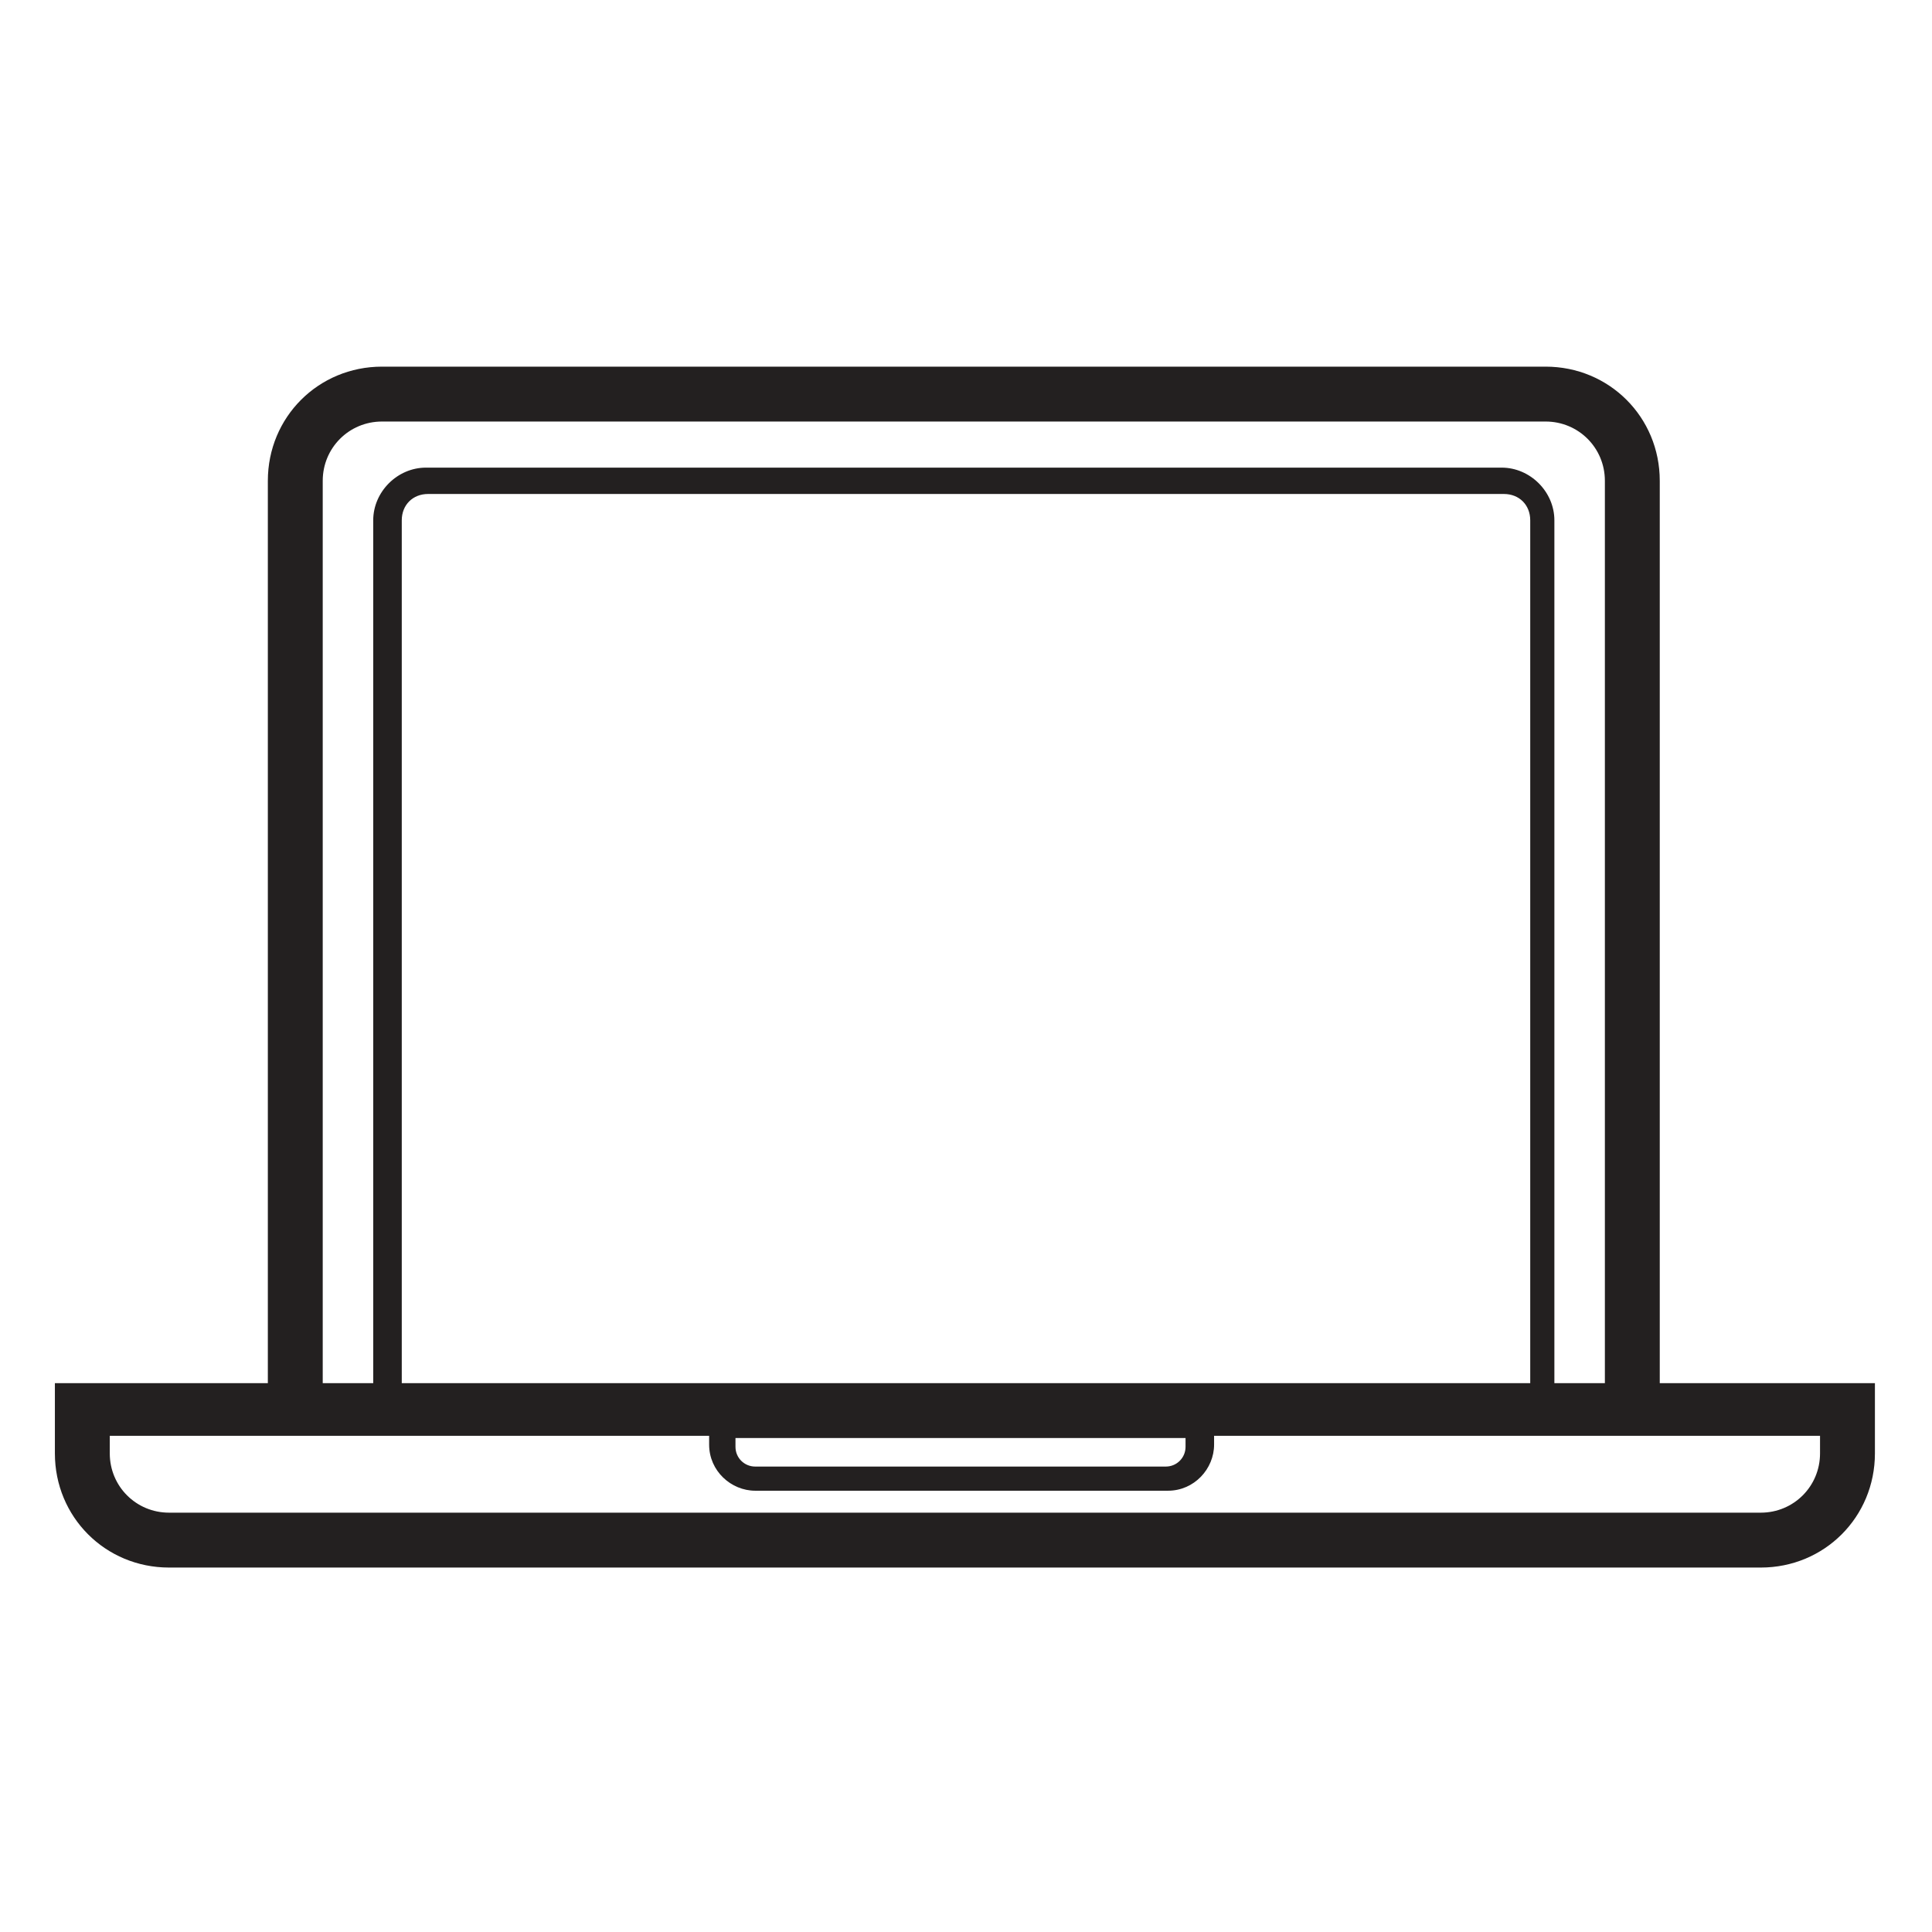 <?xml version="1.0" encoding="utf-8"?>
<!-- Generator: Adobe Illustrator 25.4.1, SVG Export Plug-In . SVG Version: 6.00 Build 0)  -->
<svg version="1.1" id="Layer_1" xmlns="http://www.w3.org/2000/svg" xmlns:xlink="http://www.w3.org/1999/xlink" x="0px" y="0px"
	 viewBox="0 0 88 88" style="enable-background:new 0 0 88 88;" xml:space="preserve">
<style type="text/css">
	.st0{fill:#232020;}
</style>
<path class="st0" d="M75.6,63V21.9c0-2.9-2.3-5.2-5.2-5.2h-53c-2.9,0-5.2,2.3-5.2,5.2V63H2.5v3.2c0,2.9,2.3,5.2,5.2,5.2h72.5
	c2.9,0,5.2-2.3,5.2-5.2V63H75.6z M14.7,21.9c0-1.5,1.2-2.7,2.7-2.7h53c1.5,0,2.7,1.2,2.7,2.7V63h-2.3V23.7c0-1.3-1.1-2.4-2.4-2.4
	h-49c-1.3,0-2.4,1.1-2.4,2.4V63h-2.3C14.7,63,14.7,21.9,14.7,21.9z M33.5,65.5h20.5v0.4c0,0.5-0.4,0.9-0.9,0.9H34.4
	c-0.5,0-0.9-0.4-0.9-0.9L33.5,65.5L33.5,65.5z M69.7,63H18.3V23.7c0-0.7,0.5-1.2,1.2-1.2h49c0.7,0,1.2,0.5,1.2,1.2L69.7,63L69.7,63z
	 M82.9,66.2c0,1.5-1.2,2.7-2.7,2.7H7.7c-1.5,0-2.7-1.2-2.7-2.7v-0.8h7.3h20v0.4c0,1.2,1,2.1,2.1,2.1h18.8c1.2,0,2.1-1,2.1-2.1v-0.4
	h20.3h7.3V66.2z"/>
</svg>
